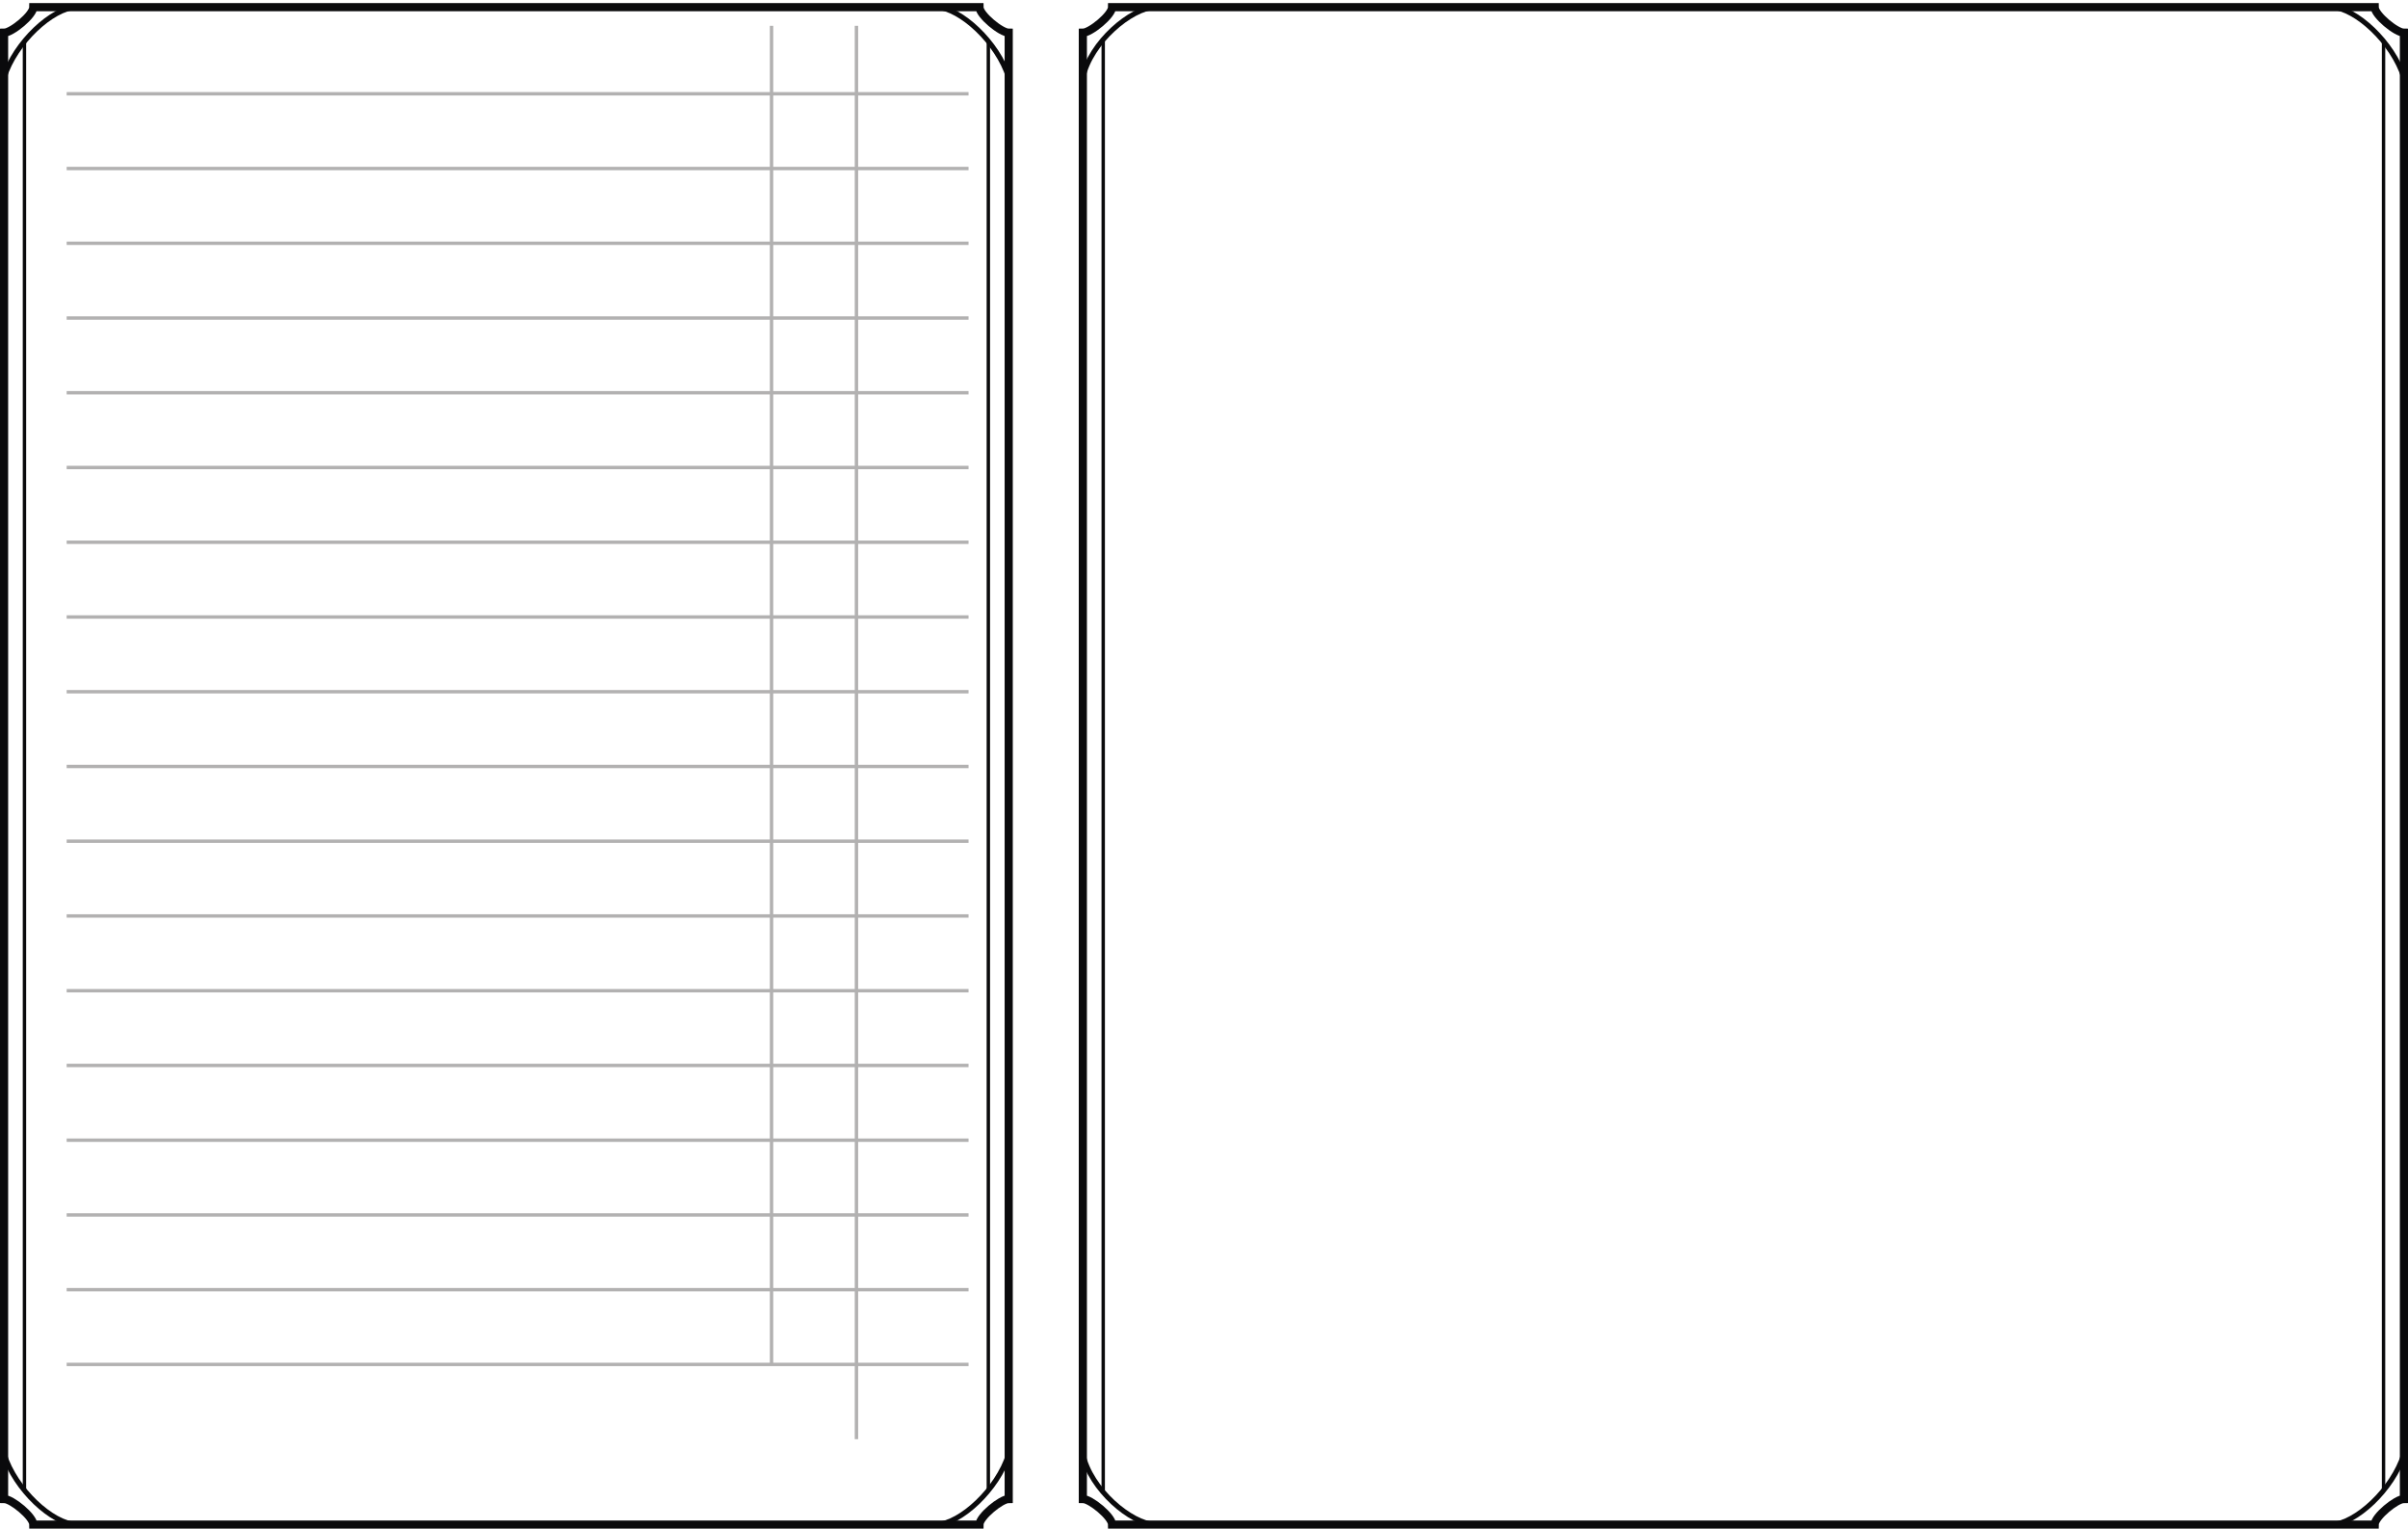 <?xml version="1.0" encoding="UTF-8"?>
<svg xmlns="http://www.w3.org/2000/svg" xmlns:xlink="http://www.w3.org/1999/xlink" width="709pt" height="450pt" viewBox="0 0 709 450" version="1.2" fill="none" stroke-miterlimit="10">

<g id="equipment" stroke="rgb(4.018%,3.958%,4.968%)">
	<path stroke-width="2.4" d="M 1.2 441.242 C 3.45 441.242 9.813 446.457 9.813 448.769 L 288.387 448.769 C 288.387 446.457 294.754 441.242 297 441.242 L 297 9.629 C 294.75 9.629 288.387 4.414 288.387 2.102 L 9.813 2.102 C 9.813 4.414 3.446 9.629 1.2 9.629 Z"/>

	<g stroke-width="1.5">
		<path d="M 297 22.871 C 293.734  12.418 282.803   2.402 275.721   2.106"/>
		<path d="M 1.2 22.871 C   4.466  12.418  15.397   2.402  22.478   2.106"/>
		<path d="M 297 428     C 293.734 438.457 282.803 448.493 275.721 448.769"/>
		<path d="M 1.2 428     C   4.466 438.457  15.397 448.493  22.478 448.769"/>
	</g>

	<path d="M 7.2 12.148 L 7.2 438.723"/>
	<path d="M 291 12.148 L 291 438.723"/>
</g>

<g stroke="rgb(69.806%,69.257%,69.392%)">
	<path d="M 19.628  27.606 L 285.172  27.606"/>
	<path d="M 19.628  49.607 L 285.172  49.607"/>
	<path d="M 19.628  71.609 L 285.172  71.609"/>
	<path d="M 19.628  93.61 L 285.172  93.61"/>
	<path d="M 19.628 115.611 L 285.172 115.611"/>
	<path d="M 19.628 137.613 L 285.172 137.613"/>
	<path d="M 19.628 159.614 L 285.172 159.614"/>
	<path d="M 19.628 181.615 L 285.172 181.615"/>
	<path d="M 19.628 203.616 L 285.172 203.616"/>
	<path d="M 19.628 225.618 L 285.172 225.618"/>
	<path d="M 19.628 247.619 L 285.172 247.619"/>
	<path d="M 19.628 269.62 L 285.172 269.62"/>
	<path d="M 19.628 291.622 L 285.172 291.622"/>
	<path d="M 19.628 313.623  L 285.172 313.623"/>
	<path d="M 19.628 335.624 L 285.172 335.624"/>
	<path d="M 19.628 357.626 L 285.172 357.626"/>
	<path d="M 19.628 379.627  L 285.172 379.627"/>
	<path d="M 19.628 401.628 L 285.172 401.628"/>

	<path d="M 227.168 401.628 L 227.168 7.602"/>
	<path d="M 252.168 423.629 L 252.168 7.602"/>
</g>

<g id="notes" stroke="rgb(4.018%,3.958%,4.968%)">
	<path stroke-width="2.4" d="M 318.827 441.242 C 321.077 441.242 327.441 446.457 327.441 448.769 L 699.187 448.769 C 699.187 446.457 705.554 441.242 707.8 441.242 L 707.8 9.629 C 705.55 9.629 699.187 4.414 699.187 2.102 L 327.441 2.102 C 327.441 4.414 321.074 9.629 318.827 9.629 Z"/>

	<g stroke-width="1.5">
		<path d="M 707.8    22.871 C 704.534  12.418 693.603   2.402 686.521   2.106"/>
		<path d="M 318.827 22.871 C 321.093  12.418 333.024   2.402 340.106   2.106"/>
		<path d="M 707.8    428     C 704.534 438.457 693.603 448.493 686.521 448.769"/>
		<path d="M 318.827 428     C 321.093 438.457 333.024 448.493 340.106 448.769"/>
	</g>

	<path d="M 324.827 12.148 L 324.827 438.723"/>
	<path d="M 701.8 12.148 L 701.8 438.723"/>
</g>
</svg>
